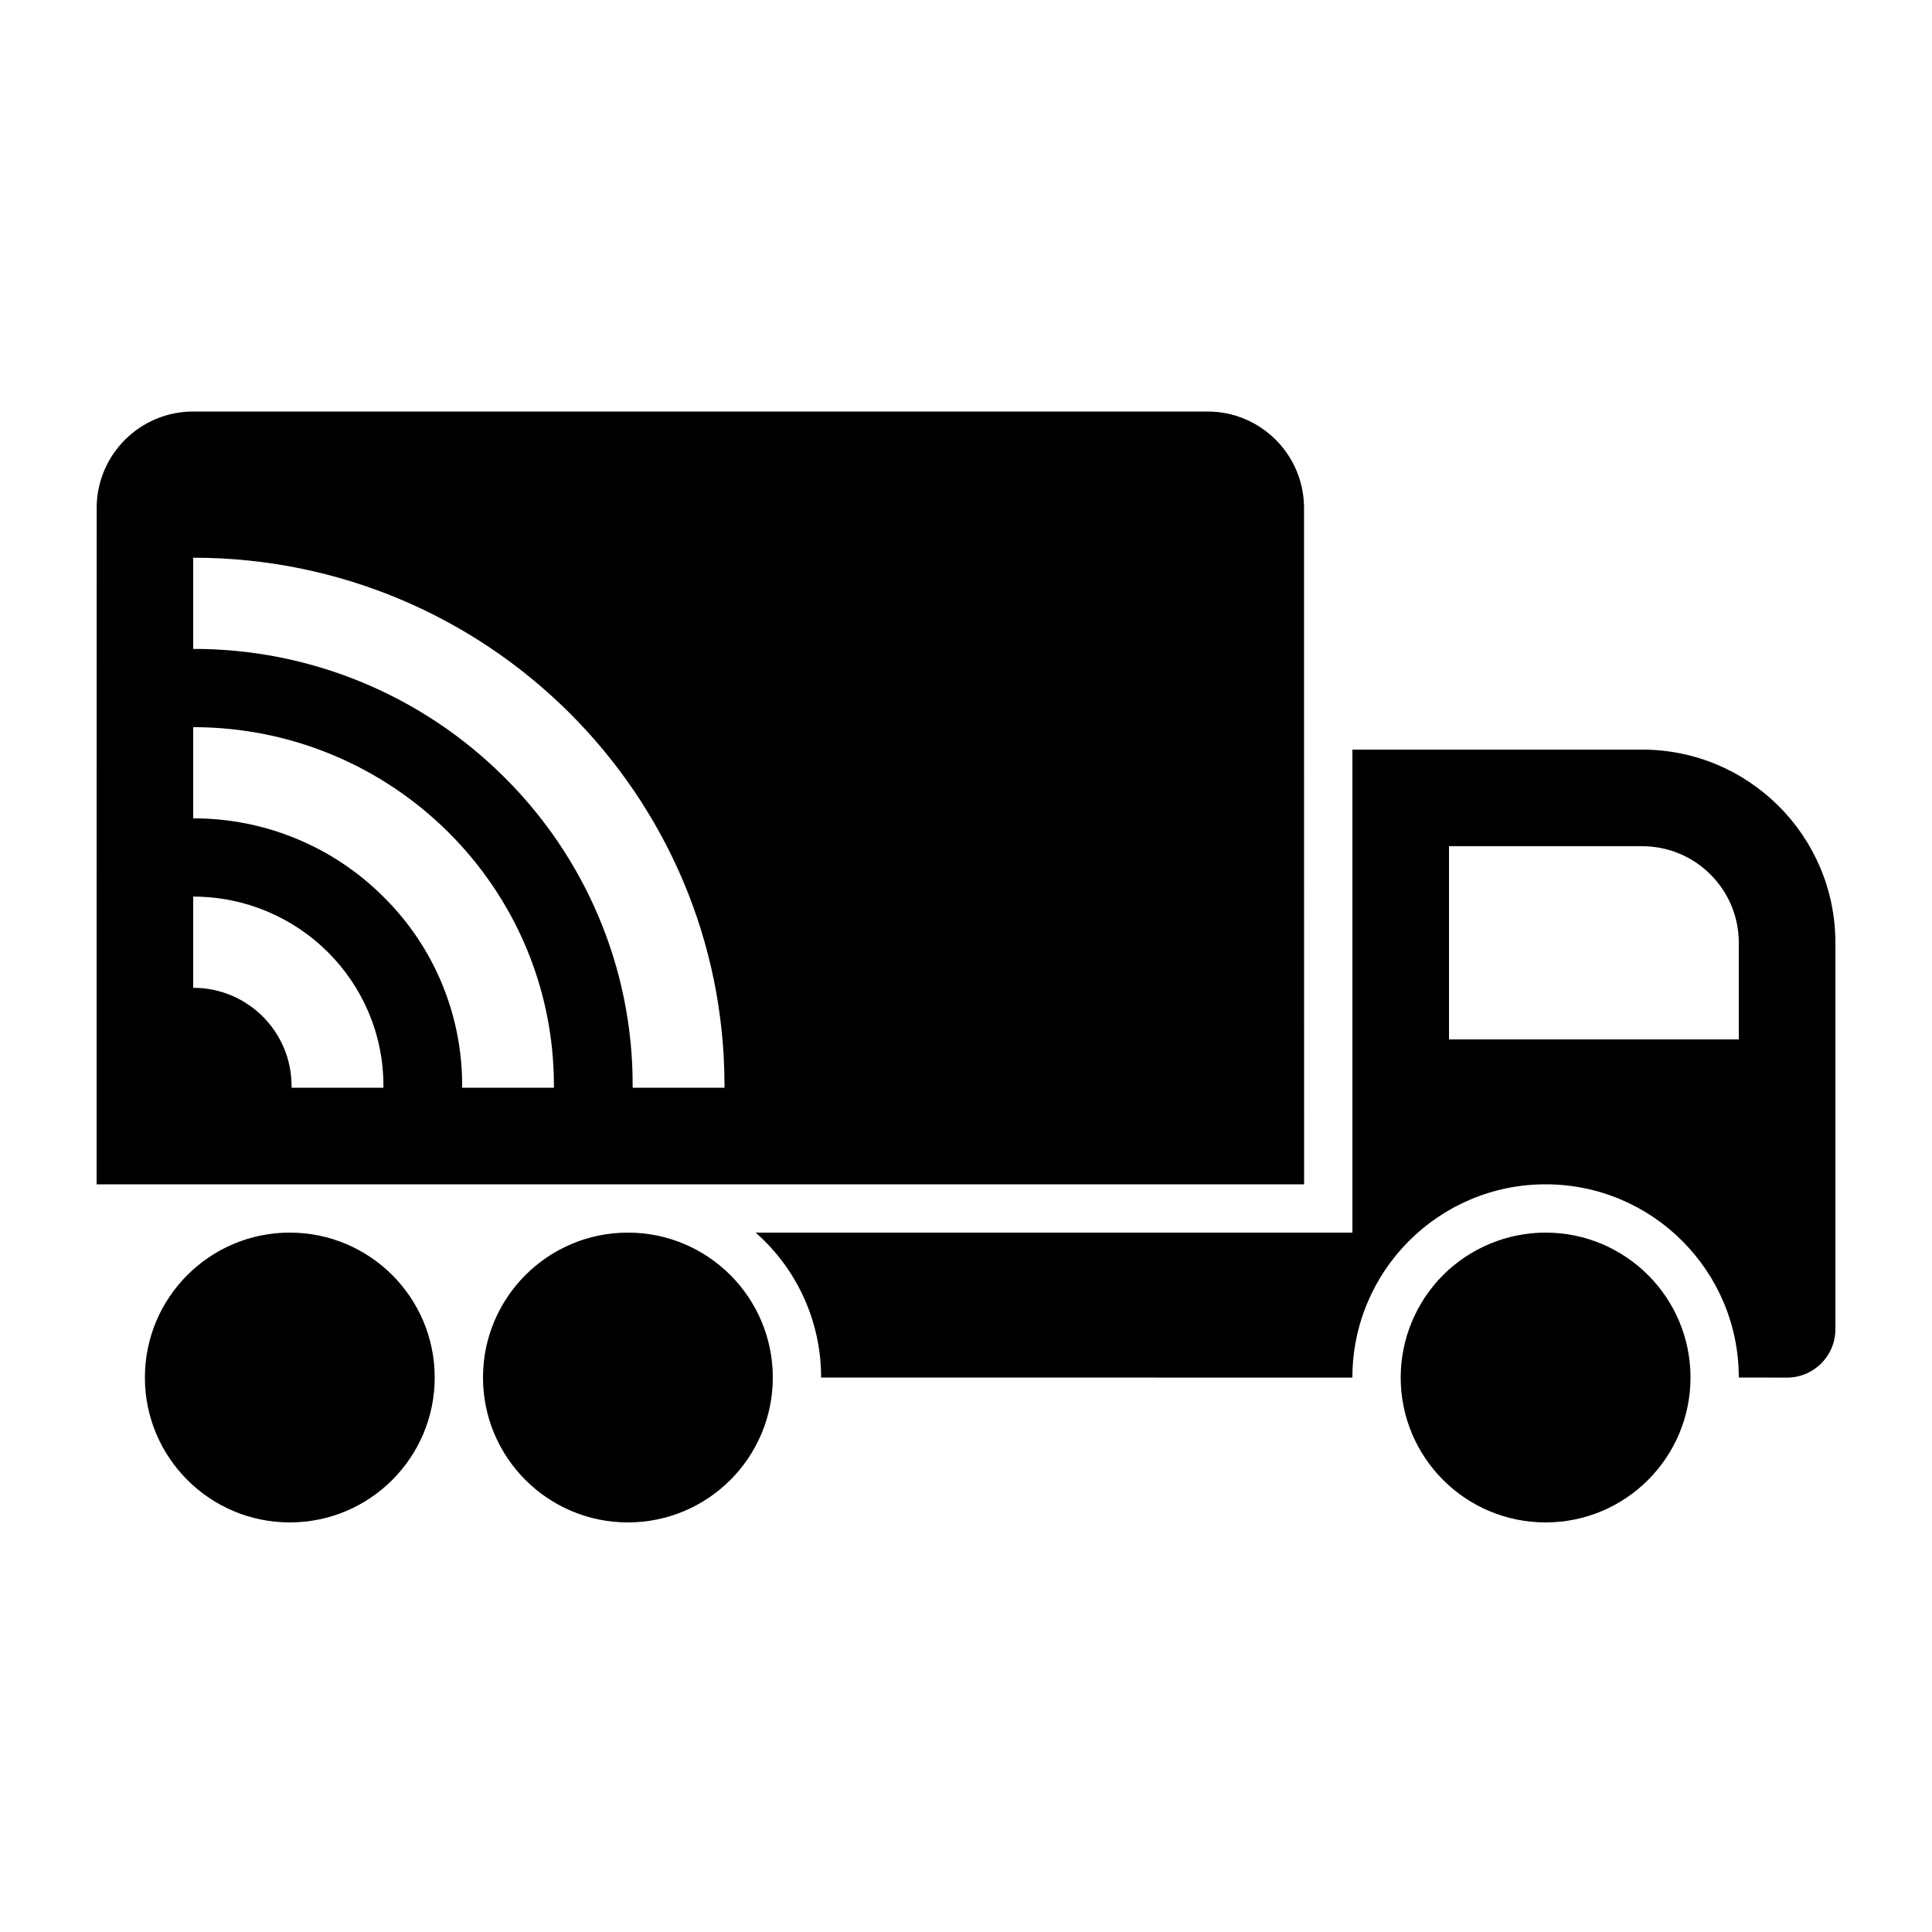 <svg width="24" height="24" viewBox="0 0 24 24" fill="currentColor" xmlns="http://www.w3.org/2000/svg">
<path fill-rule="evenodd" clip-rule="evenodd" d="M17.4 17.112C17.4 18.106 18.206 18.912 19.2 18.912C20.194 18.912 21 18.106 21 17.112C21 16.118 20.194 15.312 19.2 15.312C18.723 15.312 18.265 15.502 17.927 15.839C17.59 16.177 17.4 16.635 17.4 17.112ZM10.2 17.112C10.2 17.112 10.2 17.112 10.2 17.112L16.8 17.113C16.8 17.113 16.8 17.113 16.8 17.113C16.8 15.787 17.875 14.712 19.2 14.712C20.526 14.712 21.6 15.787 21.6 17.112L22.2 17.113C22.531 17.113 22.8 16.844 22.8 16.513C22.8 16.513 22.8 16.513 22.8 16.513V11.712C22.8 10.387 21.726 9.312 20.4 9.312H16.8V15.312H9.387C9.905 15.767 10.201 16.423 10.2 17.112ZM18 10.512H20.4C21.063 10.512 21.6 11.049 21.6 11.712V12.912H18V10.512ZM1.201 6.288C1.214 5.635 1.747 5.112 2.4 5.112H15C15.653 5.112 16.186 5.635 16.199 6.288L16.2 14.712H1.2L1.201 6.288ZM6 17.112C6 18.106 6.806 18.912 7.8 18.912C8.794 18.912 9.6 18.106 9.6 17.112C9.6 16.118 8.794 15.312 7.8 15.312C6.806 15.312 6 16.118 6 17.112ZM1.8 17.112C1.8 18.106 2.606 18.912 3.6 18.912C4.594 18.912 5.4 18.106 5.4 17.112C5.4 16.118 4.594 15.312 3.6 15.312C2.606 15.312 1.8 16.118 1.8 17.112ZM4.763 13.512H3.622C3.622 13.503 3.622 13.495 3.622 13.486C3.619 12.813 3.073 12.27 2.4 12.271V11.138C3.705 11.138 4.763 12.189 4.763 13.486C4.763 13.495 4.763 13.503 4.763 13.512ZM6.881 13.512H5.74C5.74 13.503 5.741 13.495 5.741 13.486C5.743 12.604 5.39 11.758 4.762 11.139C4.135 10.513 3.285 10.164 2.4 10.166V9.033C4.875 9.033 6.881 11.027 6.881 13.486C6.881 13.495 6.881 13.503 6.881 13.512ZM9 13.512H7.859C7.859 13.503 7.859 13.495 7.859 13.486C7.861 12.761 7.715 12.042 7.431 11.375C7.156 10.729 6.759 10.144 6.26 9.65C5.235 8.63 3.847 8.058 2.4 8.061V6.928C6.045 6.928 9 9.864 9 13.486C9 13.495 9 13.503 9 13.512Z" fill="currentColor"/>
</svg>
